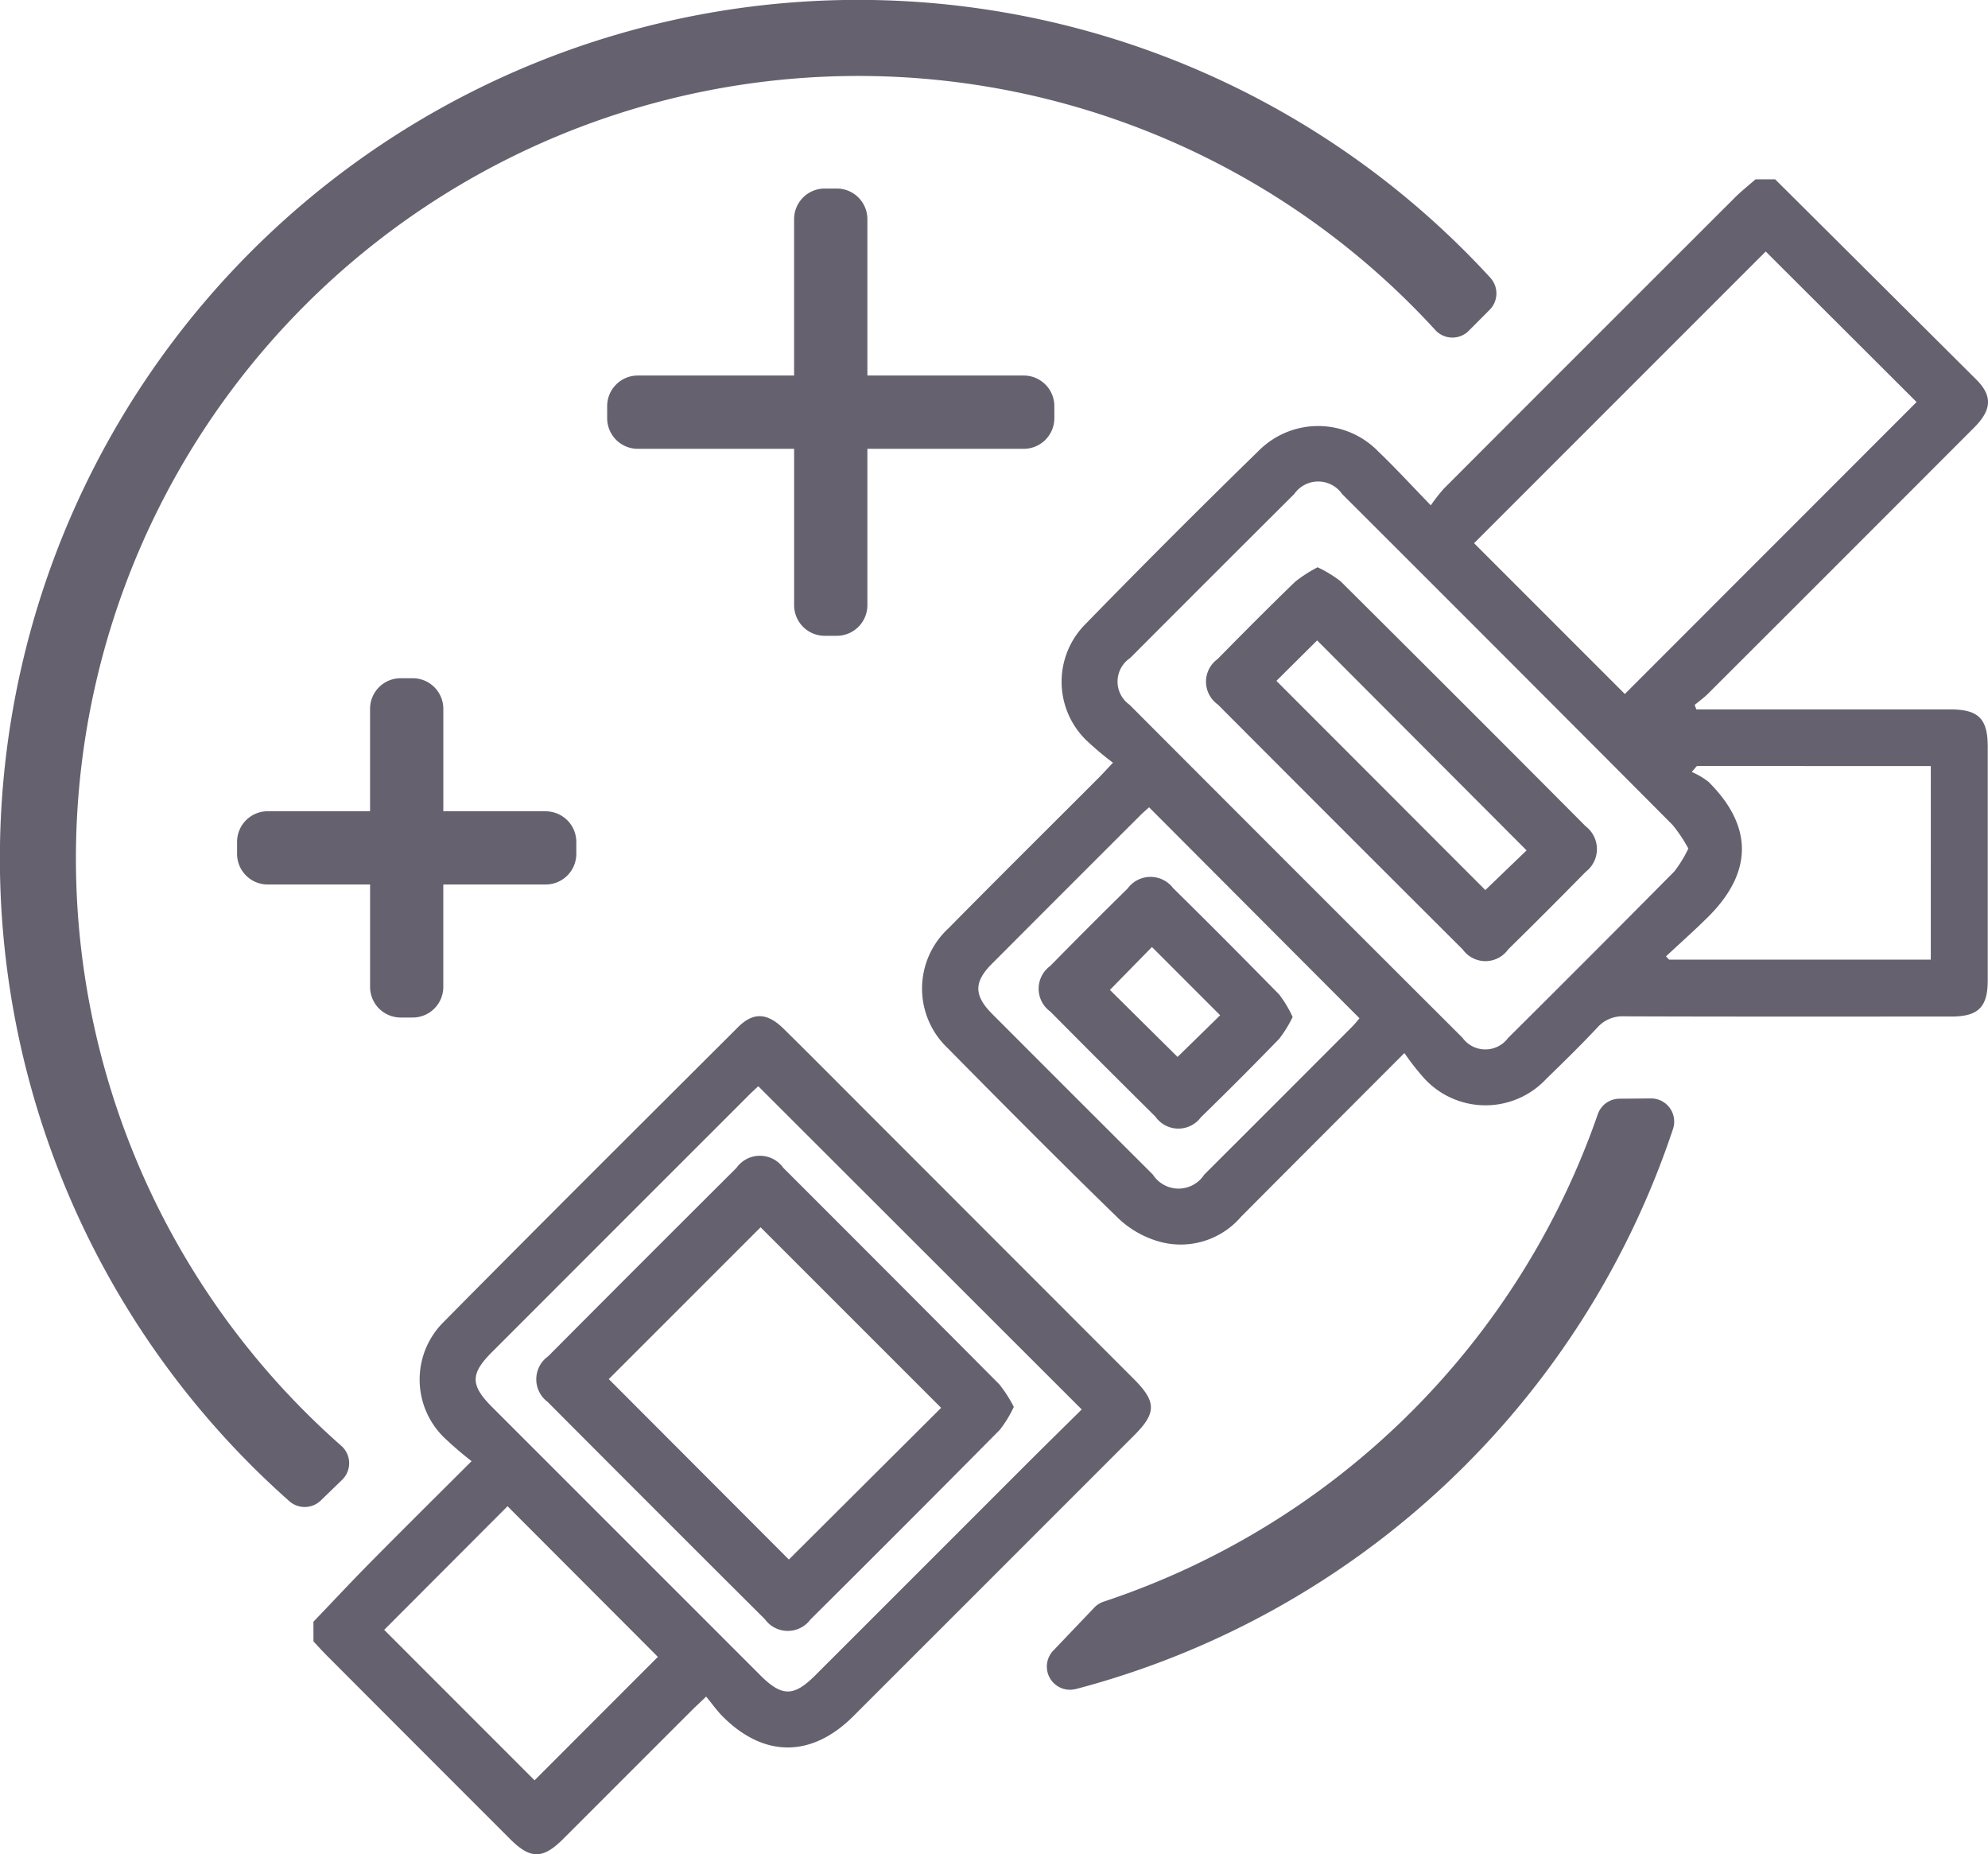<svg xmlns="http://www.w3.org/2000/svg" viewBox="0 0 93.296 87">
    <title>Asset 2</title>
    <g id="Layer_2" data-name="Layer 2">
        <g id="Layer_1-2" data-name="Layer 1">
            <path d="M50.483,79.251a40.364,40.364,0,0,0,28.03-26.279,1.087,1.087,0,0,0-1.037-1.434L76,51.551a1.081,1.081,0,0,0-1.015.725A36.815,36.815,0,0,1,51.8,75.147a1.082,1.082,0,0,0-.444.279l-1.929,2.023a1.085,1.085,0,0,0,1.052,1.8M69.94,13.03A40.278,40.278,0,1,0,13.58,70.436a1.087,1.087,0,0,0,1.473-.032l1-.969a1.085,1.085,0,0,0-.039-1.6A36.716,36.716,0,1,1,67.357,15.484a1.085,1.085,0,0,0,1.572.036l.982-.987a1.087,1.087,0,0,0,.029-1.5"
                  style="fill:#65616f"/>
            <path d="M83.307,8.414q4.725,4.7,9.445,9.4c.765.767.718,1.422-.106,2.247q-6.235,6.244-12.48,12.478c-.2.2-.424.358-.636.537.026.069.053.14.08.209H80.4q5.564,0,11.126,0c1.319,0,1.756.434,1.757,1.739q0,5.487,0,10.972c0,1.261-.444,1.7-1.712,1.7-5.116,0-10.231.009-15.346-.01a1.573,1.573,0,0,0-1.268.533c-.769.82-1.575,1.608-2.382,2.392a3.9,3.9,0,0,1-5.743-.022,11.792,11.792,0,0,1-.924-1.181c-2.684,2.689-5.179,5.182-7.667,7.683a3.732,3.732,0,0,1-3.83,1.167,4.611,4.611,0,0,1-1.9-1.068c-2.715-2.637-5.384-5.323-8.042-8.018a3.845,3.845,0,0,1,.051-5.624c2.334-2.369,4.7-4.707,7.048-7.061.176-.176.343-.361.663-.7a14.514,14.514,0,0,1-1.253-1.056,3.831,3.831,0,0,1-.029-5.459q4.017-4.12,8.138-8.139a3.933,3.933,0,0,1,5.6.055c.808.774,1.565,1.6,2.46,2.522a8.633,8.633,0,0,1,.6-.771Q74.577,16.1,81.418,9.269c.3-.3.645-.571.968-.855Zm6.639,10.451L82.864,11.8,69.177,25.487l7.076,7.075,13.693-13.7M79.234,39.814a6.975,6.975,0,0,0-.739-1.107q-7.74-7.774-15.507-15.524a1.368,1.368,0,0,0-2.248-.006q-3.86,3.843-7.705,7.7a1.328,1.328,0,0,0-.029,2.187q7.8,7.819,15.625,15.624a1.325,1.325,0,0,0,2.139.017q3.919-3.892,7.806-7.818a5.767,5.767,0,0,0,.658-1.076m.4-3.871-.242.28a3.591,3.591,0,0,1,.784.46c2.1,2.083,2.093,4.244-.013,6.339-.641.636-1.318,1.237-1.979,1.853l.148.154h12.28V35.943ZM53.928,37.877c-.108.1-.262.225-.4.364q-3.5,3.493-6.988,6.99c-.845.85-.835,1.485.031,2.351q3.762,3.768,7.532,7.529a1.435,1.435,0,0,0,2.413,0q3.471-3.462,6.935-6.934c.153-.154.285-.328.35-.4-3.321-3.328-6.579-6.595-9.871-9.895"
                  style="fill:#65616f"/>
            <path d="M14.709,76.091c.9-.938,1.786-1.889,2.7-2.813,1.509-1.526,3.034-3.036,4.722-4.721a16.886,16.886,0,0,1-1.3-1.118,3.8,3.8,0,0,1-.023-5.4C25.394,57.4,30.018,52.8,34.636,48.194c.715-.714,1.371-.681,2.136.072,1.385,1.365,2.752,2.746,4.127,4.12q6.156,6.16,12.313,12.319c1.059,1.058,1.065,1.589.023,2.632Q46.644,73.929,40.05,80.52c-1.953,1.952-4.188,1.961-6.127.024-.27-.271-.493-.587-.784-.94-.31.3-.511.48-.7.671q-3.013,3.01-6.024,6.022c-.941.938-1.525.938-2.466,0q-4.288-4.285-8.569-8.576c-.23-.229-.447-.47-.669-.707ZM50.764,66.13,35.585,50.965c-.123.117-.292.269-.454.431q-6.023,6.021-12.042,12.043c-1.021,1.021-1.02,1.55,0,2.574Q29.383,72.307,35.677,78.6c1.016,1.016,1.57,1.018,2.58.009q4.884-4.881,9.766-9.764c.921-.92,1.85-1.833,2.741-2.713m-25.678,17.4,5.788-5.792-7.056-7.068-5.789,5.8,7.057,7.059"
                  style="fill:#65616f"/>
            <path d="M61.837,26.618a5.721,5.721,0,0,1,1.076.656q5.767,5.73,11.5,11.494a1.346,1.346,0,0,1,0,2.141q-1.8,1.834-3.634,3.635a1.31,1.31,0,0,1-2.131.008q-5.757-5.739-11.5-11.5a1.31,1.31,0,0,1-.007-2.13c1.2-1.221,2.409-2.436,3.64-3.627a6.512,6.512,0,0,1,1.054-.679M59.9,31.945l9.806,9.816L71.642,39.9l-9.83-9.852-1.913,1.9"
                  style="fill:#65616f"/>
            <path d="M60.664,47.717a5.787,5.787,0,0,1-.627,1.018q-1.813,1.87-3.68,3.688a1.316,1.316,0,0,1-2.135-.032q-2.478-2.454-4.933-4.93a1.321,1.321,0,0,1-.005-2.136q1.8-1.833,3.63-3.631a1.333,1.333,0,0,1,2.139-.026q2.511,2.474,4.978,4.994a5.416,5.416,0,0,1,.633,1.055m-6.61-3.277-1.966,2.007,3.174,3.144,2-1.955-3.2-3.2"
                  style="fill:#65616f"/>
            <path d="M47.576,66.016a5.6,5.6,0,0,1-.653,1.068q-4.425,4.47-8.887,8.9a1.325,1.325,0,0,1-2.138-.009q-5.109-5.088-10.2-10.2a1.323,1.323,0,0,1,.025-2.137q4.409-4.431,8.839-8.841a1.348,1.348,0,0,1,2.2,0Q41.842,59.869,46.9,64.955a6.139,6.139,0,0,1,.679,1.061m-3.412.039-8.473-8.471-7.124,7.123,8.451,8.466,7.146-7.118"
                  style="fill:#65616f"/>
            <path d="M48.047,17.62H40.706V10.278a1.437,1.437,0,0,0-1.433-1.432H38.7a1.437,1.437,0,0,0-1.433,1.432V17.62H29.927a1.437,1.437,0,0,0-1.433,1.433v.572a1.437,1.437,0,0,0,1.433,1.433h7.341V28.4A1.437,1.437,0,0,0,38.7,29.832h.572A1.437,1.437,0,0,0,40.706,28.4V21.058h7.341a1.437,1.437,0,0,0,1.433-1.433v-.572a1.437,1.437,0,0,0-1.433-1.433"
                  style="fill:#65616f"/>
            <path d="M25.614,38.063H20.805V33.254a1.437,1.437,0,0,0-1.433-1.432H18.8a1.436,1.436,0,0,0-1.433,1.432v4.809H12.559A1.437,1.437,0,0,0,11.126,39.5v.572A1.437,1.437,0,0,0,12.559,41.5h4.809v4.808A1.437,1.437,0,0,0,18.8,47.742h.571a1.437,1.437,0,0,0,1.433-1.433V41.5h4.809a1.437,1.437,0,0,0,1.433-1.433V39.5a1.437,1.437,0,0,0-1.433-1.433"
                  style="fill:#65616f"/>
        </g>
    </g>
</svg>